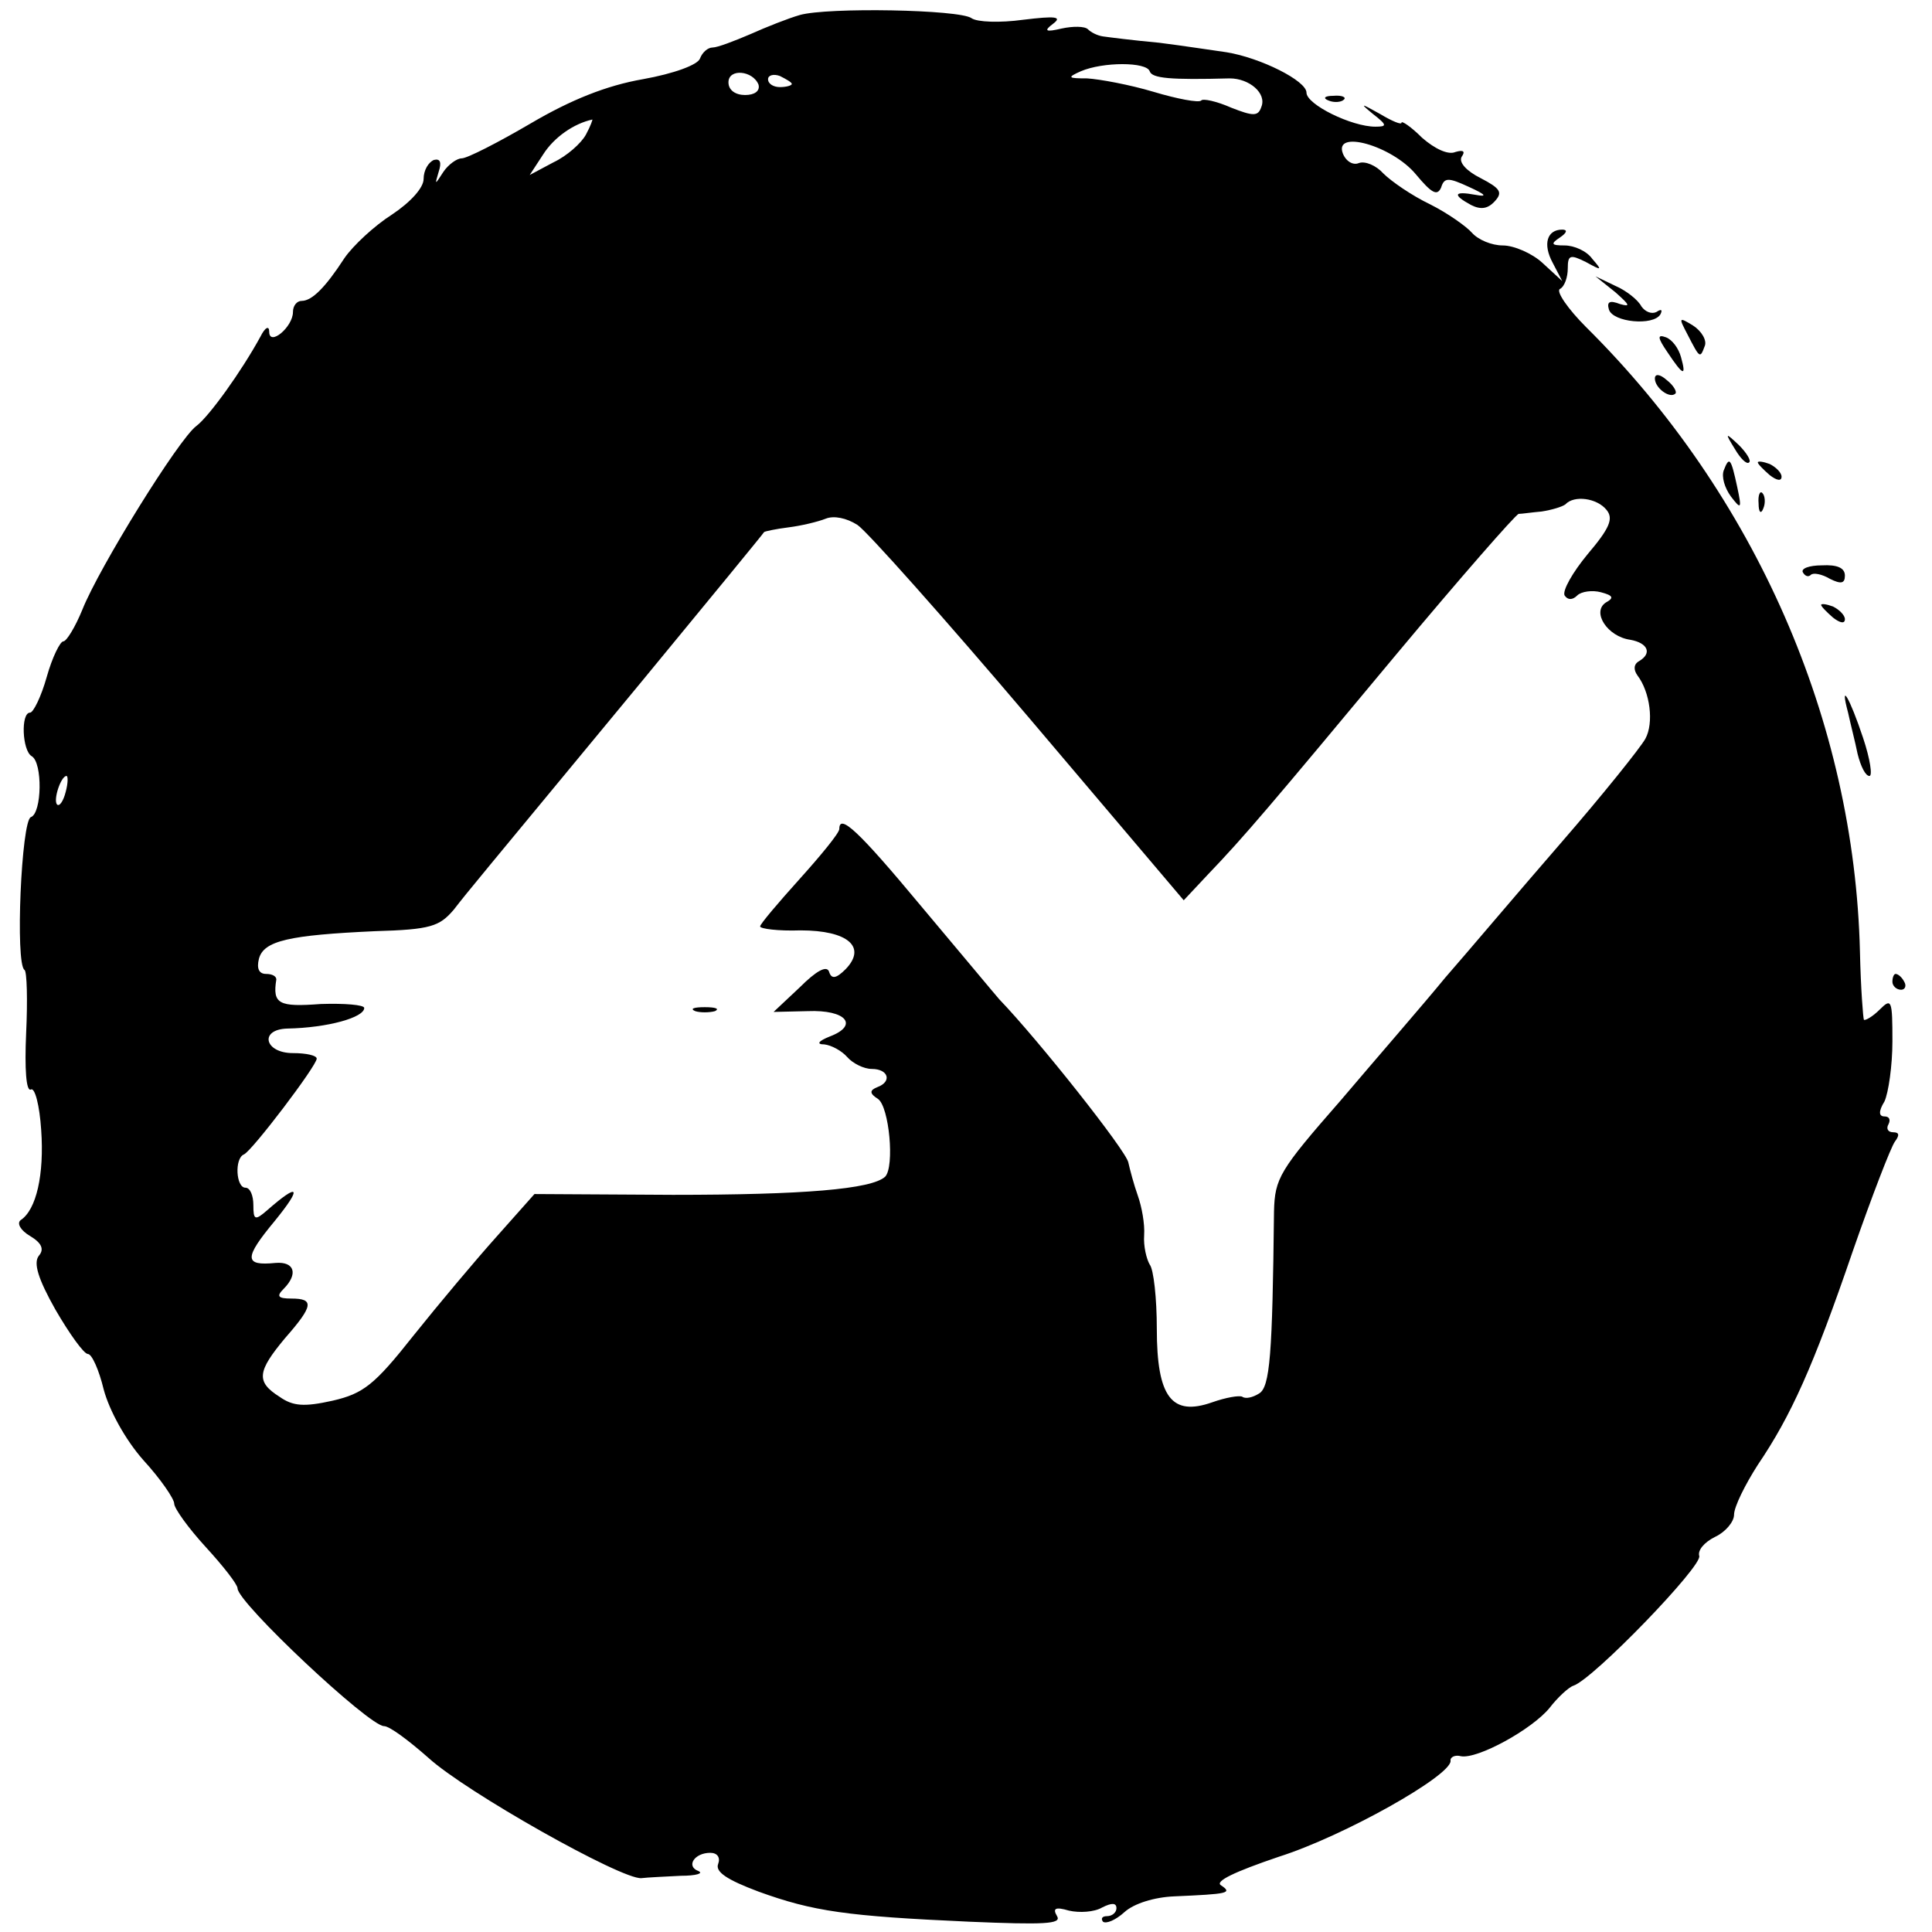 <?xml version="1.0" standalone="no"?>
<!DOCTYPE svg PUBLIC "-//W3C//DTD SVG 20010904//EN"
 "http://www.w3.org/TR/2001/REC-SVG-20010904/DTD/svg10.dtd">
<svg version="1.0" xmlns="http://www.w3.org/2000/svg"
 width="244pt" height="244pt" viewBox="0 0 244 244"
 preserveAspectRatio="xMidYMid meet">
<g transform="translate(0,244) scale(0.1,-0.1)"
fill="#000000" stroke="none">
<path d="M1010 2421 c-14 -4 -42 -15 -62 -24 -21 -9 -42 -17 -48 -17 -6 0 -13
-6 -16 -14 -3 -8 -33 -19 -72 -26 -46 -8 -91 -26 -142 -56 -41 -24 -80 -44
-87 -44 -6 0 -17 -8 -23 -17 -11 -17 -11 -17 -6 0 4 12 2 17 -6 15 -7 -3 -13
-13 -13 -24 0 -11 -16 -29 -40 -45 -22 -14 -49 -39 -60 -55 -24 -37 -41 -54
-54 -54 -6 0 -11 -6 -11 -14 0 -19 -30 -44 -30 -25 0 8 -5 6 -11 -6 -24 -44
-65 -101 -81 -113 -22 -16 -123 -179 -144 -232 -9 -22 -20 -40 -24 -40 -4 0
-14 -20 -21 -45 -7 -25 -17 -45 -21 -45 -12 0 -10 -48 2 -55 14 -8 13 -72 -1
-77 -12 -4 -20 -186 -8 -193 3 -2 4 -38 2 -80 -2 -45 0 -74 6 -71 5 3 11 -20
13 -51 4 -56 -6 -101 -26 -114 -5 -4 0 -13 12 -20 15 -9 18 -17 11 -25 -7 -9
-1 -29 21 -68 18 -31 36 -56 41 -56 5 0 14 -20 20 -45 7 -26 27 -63 50 -89 22
-24 39 -49 39 -55 0 -6 18 -31 40 -55 22 -24 40 -47 40 -52 0 -18 166 -174
185 -174 7 0 31 -18 56 -40 47 -43 244 -154 269 -152 8 1 31 2 50 3 19 0 29 3
22 6 -16 6 -5 23 15 23 9 0 13 -6 10 -14 -4 -10 11 -20 51 -35 69 -25 111 -31
266 -38 95 -4 117 -3 111 7 -6 10 -2 12 15 7 13 -3 32 -2 42 4 12 6 18 6 18
-1 0 -5 -5 -10 -12 -10 -6 0 -8 -3 -5 -7 4 -3 16 2 27 12 12 11 38 19 63 20
68 3 74 4 59 14 -8 5 17 17 73 36 82 26 217 102 217 121 -1 5 6 8 13 6 21 -4
90 34 112 61 10 13 24 26 30 28 25 8 164 152 159 164 -2 7 6 17 20 24 13 6 24
19 24 28 0 10 14 38 30 63 42 62 70 124 120 270 24 69 48 131 53 138 6 8 6 12
-2 12 -7 0 -9 5 -6 10 3 6 1 10 -5 10 -7 0 -8 6 0 19 5 11 10 45 10 76 0 52
-1 55 -16 40 -9 -9 -18 -14 -20 -13 -1 2 -4 40 -5 86 -7 291 -132 577 -346
789 -23 23 -38 45 -33 48 6 3 10 15 10 26 0 17 3 18 23 8 20 -11 21 -11 8 4
-7 10 -23 17 -35 17 -17 0 -18 2 -6 10 9 6 10 10 3 10 -19 0 -25 -18 -12 -42
l12 -23 -25 23 c-13 12 -36 22 -50 22 -14 0 -31 7 -39 16 -7 8 -31 25 -53 36
-23 11 -49 29 -59 39 -9 10 -23 16 -31 13 -7 -3 -16 2 -20 12 -12 31 62 10 92
-26 20 -24 27 -28 32 -17 4 13 9 13 35 1 22 -10 24 -13 8 -10 -27 5 -29 0 -5
-13 12 -6 21 -5 30 5 10 11 7 16 -18 29 -18 9 -28 20 -24 27 5 7 2 9 -8 6 -9
-4 -26 4 -42 18 -14 14 -26 22 -26 19 0 -3 -12 2 -27 11 -25 14 -26 14 -9 0
18 -14 18 -16 3 -16 -30 0 -87 28 -87 43 0 15 -58 44 -101 51 -15 2 -53 8 -85
12 -33 3 -64 7 -71 8 -7 1 -15 5 -19 9 -4 4 -19 4 -33 1 -21 -5 -23 -3 -11 6
12 9 3 10 -38 5 -29 -4 -58 -3 -65 2 -15 11 -182 14 -217 4z m442 -71 c3 -9
26 -11 101 -9 25 0 47 -19 40 -36 -4 -12 -10 -12 -38 -1 -18 8 -36 12 -38 9
-3 -3 -30 2 -60 11 -30 9 -68 16 -84 17 -24 0 -26 1 -8 9 28 12 83 12 87 0z
m-494 -17 c2 -8 -5 -13 -17 -13 -12 0 -21 6 -21 16 0 18 31 15 38 -3z m42 1
c0 -2 -7 -4 -15 -4 -8 0 -15 4 -15 10 0 5 7 7 15 4 8 -4 15 -8 15 -10z m-260
-64 c-6 -11 -24 -27 -41 -35 l-30 -16 17 26 c14 22 39 39 62 44 1 1 -2 -8 -8
-19z m1289 -474 c9 -11 4 -23 -24 -56 -19 -23 -32 -46 -29 -52 4 -6 10 -6 16
0 5 5 19 7 30 4 15 -4 17 -7 6 -13 -18 -12 2 -43 31 -47 22 -4 28 -17 11 -27
-7 -4 -7 -11 -2 -18 16 -21 21 -60 10 -80 -6 -11 -54 -71 -107 -132 -53 -61
-118 -138 -146 -170 -27 -33 -87 -102 -132 -155 -77 -88 -83 -98 -84 -140 -2
-181 -5 -222 -19 -230 -8 -5 -17 -7 -21 -4 -4 2 -21 -1 -38 -7 -51 -18 -70 6
-70 93 0 38 -4 75 -9 81 -4 7 -8 23 -7 37 1 14 -3 36 -8 50 -5 14 -10 33 -12
42 -3 15 -113 154 -163 206 -7 8 -51 61 -99 118 -79 95 -103 117 -103 97 0 -5
-23 -33 -50 -63 -27 -30 -50 -57 -50 -60 0 -3 23 -6 51 -5 60 0 84 -21 57 -49
-12 -12 -18 -13 -21 -3 -3 8 -16 1 -37 -20 l-33 -31 43 1 c49 2 65 -18 28 -32
-15 -6 -17 -10 -7 -10 9 -1 22 -8 29 -16 7 -8 21 -15 31 -15 21 0 26 -16 7
-23 -10 -4 -10 -8 1 -15 14 -10 21 -85 9 -98 -17 -16 -104 -23 -268 -23 l-175
1 -48 -54 c-26 -29 -73 -85 -105 -125 -49 -62 -63 -73 -102 -82 -36 -8 -50 -7
-67 5 -30 19 -28 32 7 74 36 41 37 50 8 50 -17 0 -19 3 -10 12 19 19 14 35
-10 33 -40 -4 -40 6 -1 53 35 43 31 49 -9 14 -16 -14 -18 -13 -18 6 0 12 -4
22 -10 22 -12 0 -14 37 -2 42 10 4 92 112 92 121 0 4 -13 7 -30 7 -36 0 -43
30 -7 31 51 1 97 14 97 26 0 4 -25 6 -55 5 -53 -4 -61 0 -56 31 0 4 -5 7 -13
7 -9 0 -12 7 -9 19 6 23 38 30 147 35 70 2 81 6 99 27 21 27 24 30 238 289 84
102 153 186 154 188 1 1 15 4 31 6 16 2 37 7 47 11 10 4 26 1 40 -8 12 -8 110
-118 217 -244 l195 -230 30 32 c47 49 79 87 238 278 81 97 151 177 155 178 4
0 17 2 29 3 13 2 26 6 30 9 11 12 40 8 52 -7z m-1946 -356 c-3 -12 -8 -19 -11
-16 -5 6 5 36 12 36 2 0 2 -9 -1 -20z"/>
<path d="M878 1163 c6 -2 18 -2 25 0 6 3 1 5 -13 5 -14 0 -19 -2 -12 -5z"/>
<path d="M1678 2313 c7 -3 16 -2 19 1 4 3 -2 6 -13 5 -11 0 -14 -3 -6 -6z"/>
<path d="M2040 2071 c18 -16 20 -19 6 -15 -13 5 -17 3 -14 -7 5 -16 56 -21 65
-6 3 6 1 7 -5 3 -6 -3 -14 0 -19 7 -4 8 -19 20 -33 26 l-25 12 25 -20z"/>
<path d="M2131 2018 c16 -31 16 -31 22 -15 3 7 -4 19 -15 26 -18 11 -18 10 -7
-11z"/>
<path d="M2106 1995 c20 -30 24 -31 17 -6 -3 11 -11 22 -19 25 -11 4 -11 0 2
-19z"/>
<path d="M2090 1962 c0 -12 19 -26 26 -19 2 2 -2 10 -11 17 -9 8 -15 8 -15 2z"/>
<path d="M2191 1873 c7 -12 15 -20 18 -17 3 2 -3 12 -13 22 -17 16 -18 16 -5
-5z"/>
<path d="M2177 1846 c-3 -8 1 -22 9 -33 13 -17 14 -16 8 12 -8 37 -10 39 -17
21z"/>
<path d="M2220 1856 c0 -2 7 -9 15 -16 9 -7 15 -8 15 -2 0 5 -7 12 -15 16 -8
3 -15 4 -15 2z"/>
<path d="M2221 1804 c0 -11 3 -14 6 -6 3 7 2 16 -1 19 -3 4 -6 -2 -5 -13z"/>
<path d="M2277 1717 c3 -5 7 -6 10 -3 3 3 14 1 24 -5 14 -7 19 -6 19 4 0 10
-10 14 -29 13 -16 0 -27 -4 -24 -9z"/>
<path d="M2300 1676 c0 -2 7 -9 15 -16 9 -7 15 -8 15 -2 0 5 -7 12 -15 16 -8
3 -15 4 -15 2z"/>
<path d="M2334 1540 c3 -14 9 -37 12 -52 4 -16 10 -28 15 -28 4 0 1 21 -8 48
-17 51 -30 73 -19 32z"/>
<path d="M2390 1200 c0 -5 5 -10 11 -10 5 0 7 5 4 10 -3 6 -8 10 -11 10 -2 0
-4 -4 -4 -10z"/>
</g>
</svg>
